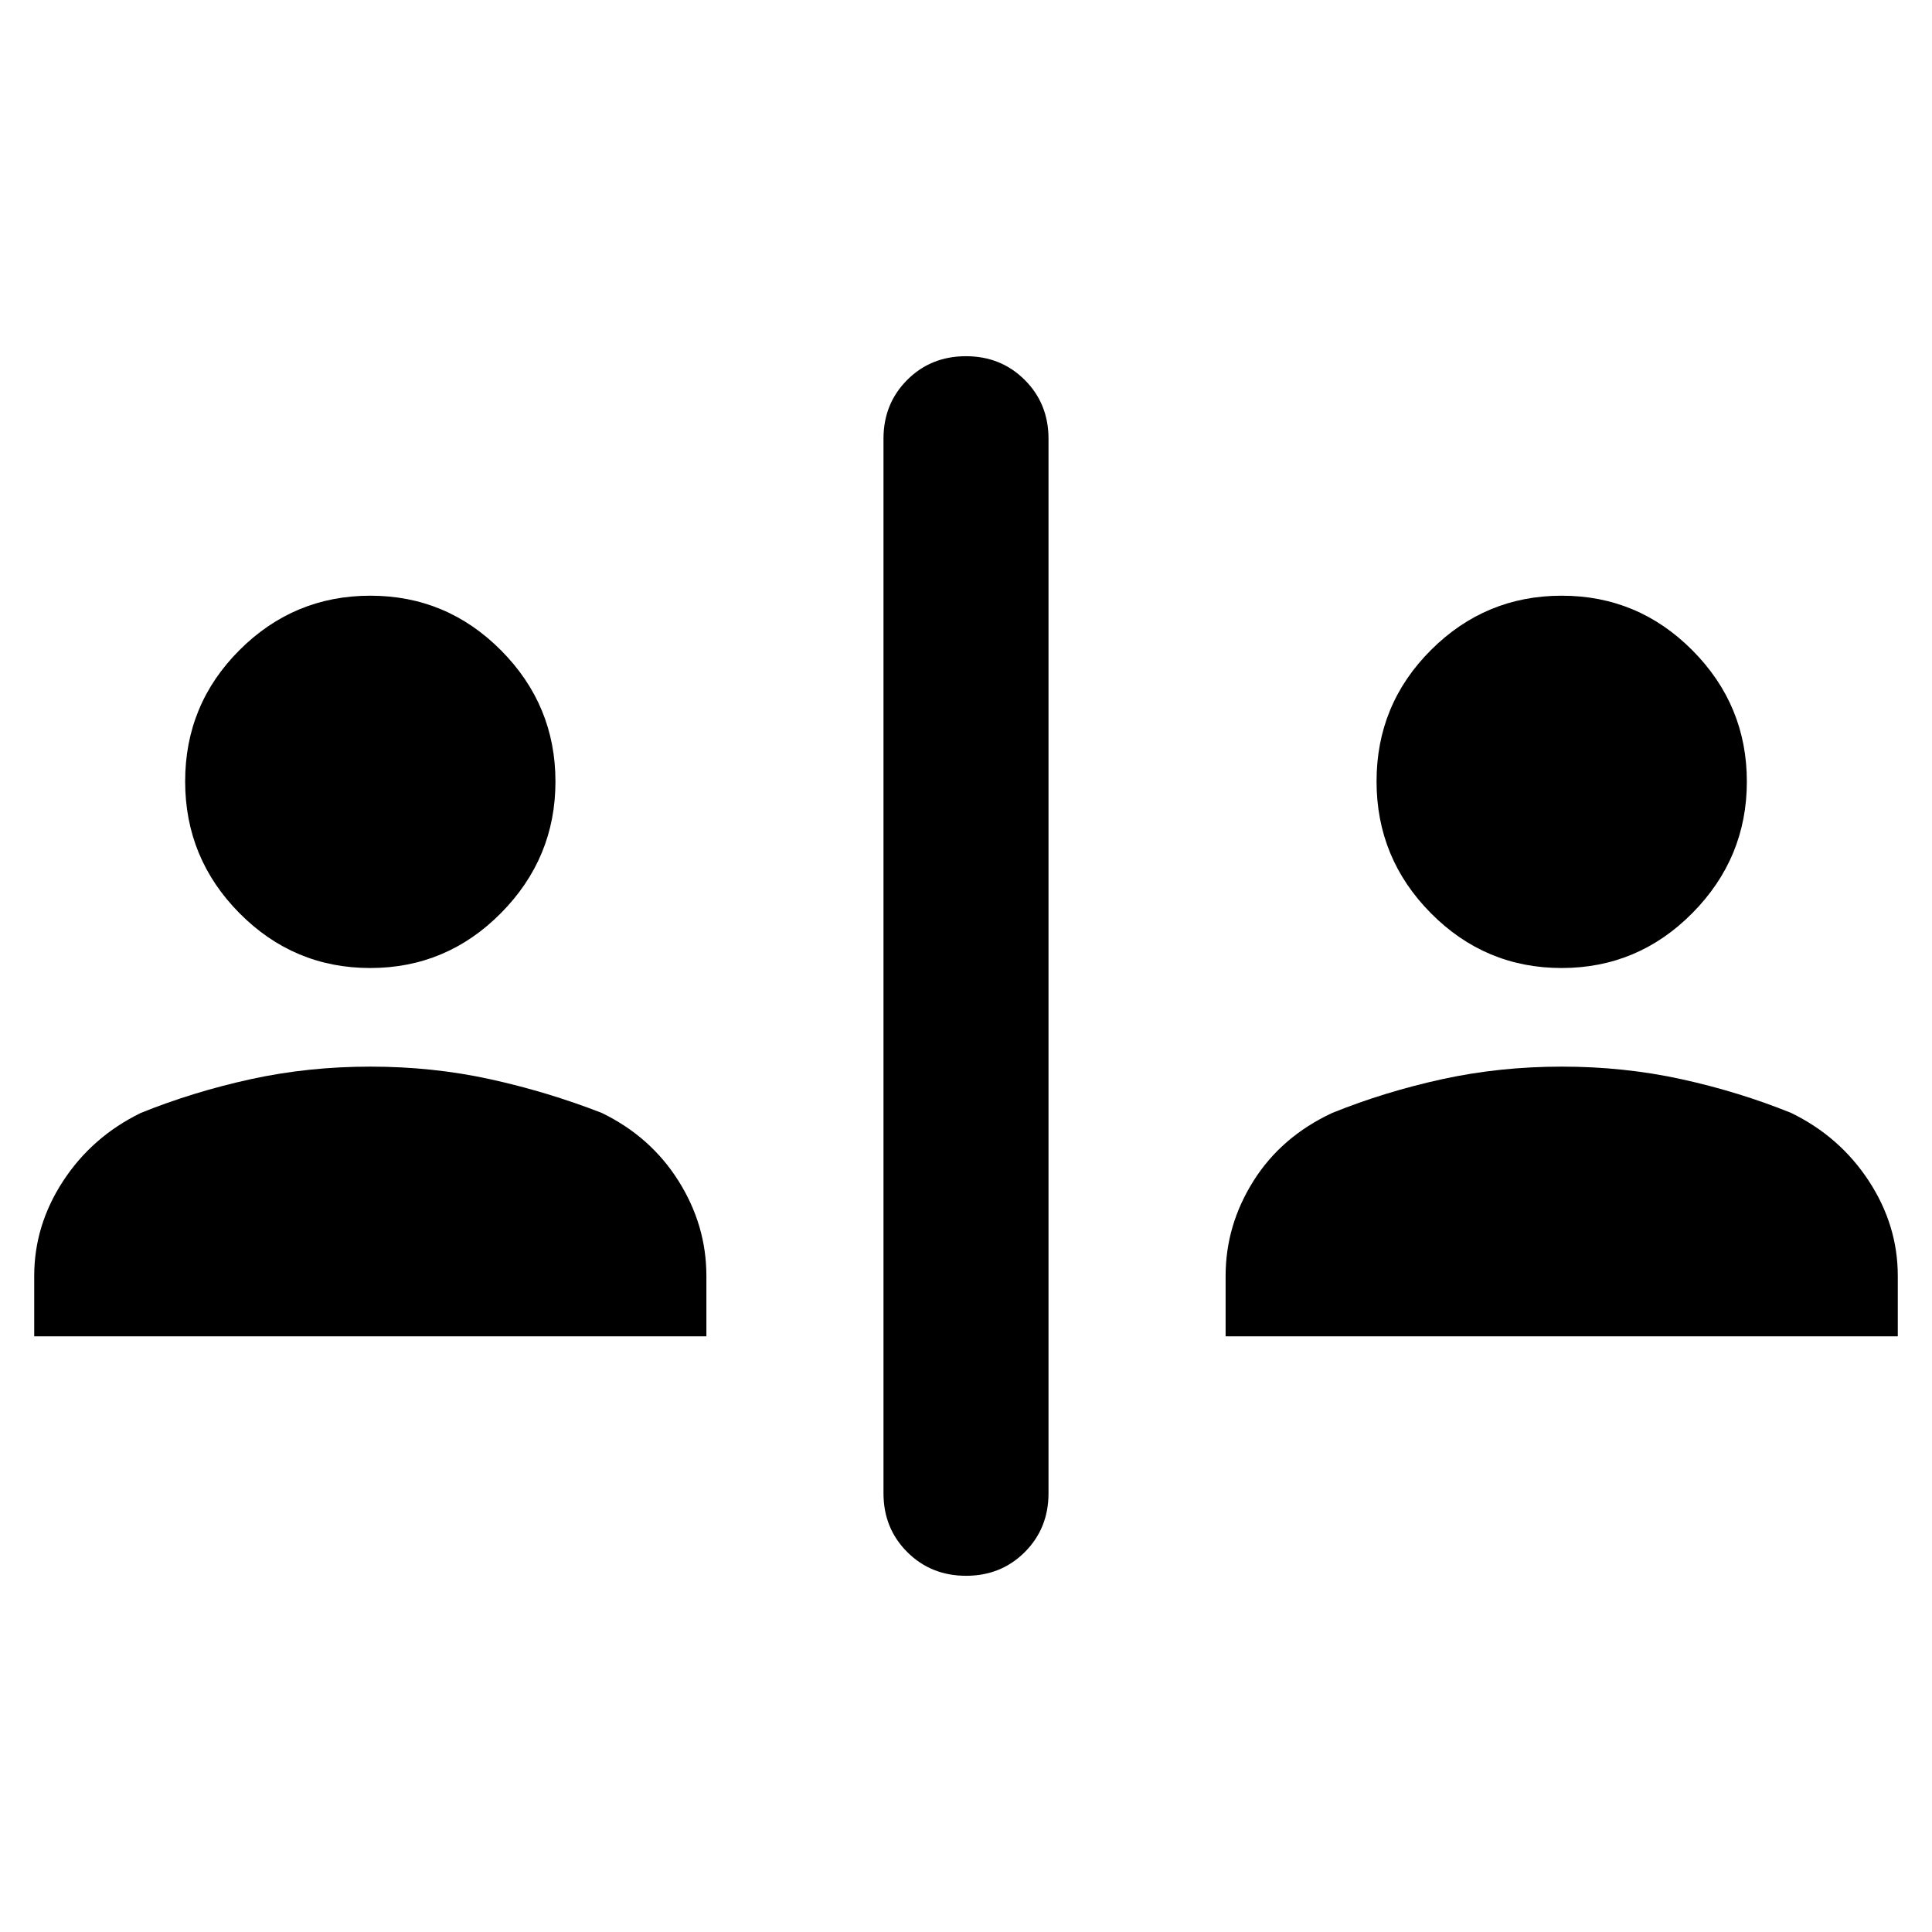 <svg xmlns="http://www.w3.org/2000/svg" width="48" height="48" viewBox="0 -960 960 960"><path d="M480.035-177q-17.41 0-29.223-11.788Q439-200.575 439-218v-524q0-17.425 11.777-29.213Q462.555-783 479.965-783q17.41 0 29.223 11.787Q521-759.425 521-742v524q0 17.425-11.777 29.212Q497.445-177 480.035-177ZM17-296v-30q0-25.206 14.408-47.211T70-407q26.078-10.522 54.603-16.761Q153.128-430 184.064-430t59.417 6.239Q271.963-417.522 299-407q24.286 11.784 38.143 33.789Q351-351.206 351-326v30H17Zm592 0v-30q0-25.206 13.857-47.211T662-407q26.078-10.522 54.603-16.761Q745.128-430 776.064-430t59.417 6.239Q863.963-417.522 890-407q24.184 11.784 38.592 33.789Q943-351.206 943-326v30H609ZM183.965-479Q146-479 119-506.243q-27-27.244-27-65.5Q92-610 119.035-637q27.036-27 65-27Q222-664 249-636.801t27 65.164q0 37.964-27.035 65.301-27.036 27.336-65 27.336Zm592 0Q738-479 711-506.243q-27-27.244-27-65.5Q684-610 711.035-637q27.036-27 65-27Q814-664 841-636.801t27 65.164q0 37.964-27.035 65.301-27.036 27.336-65 27.336Z"/></svg>